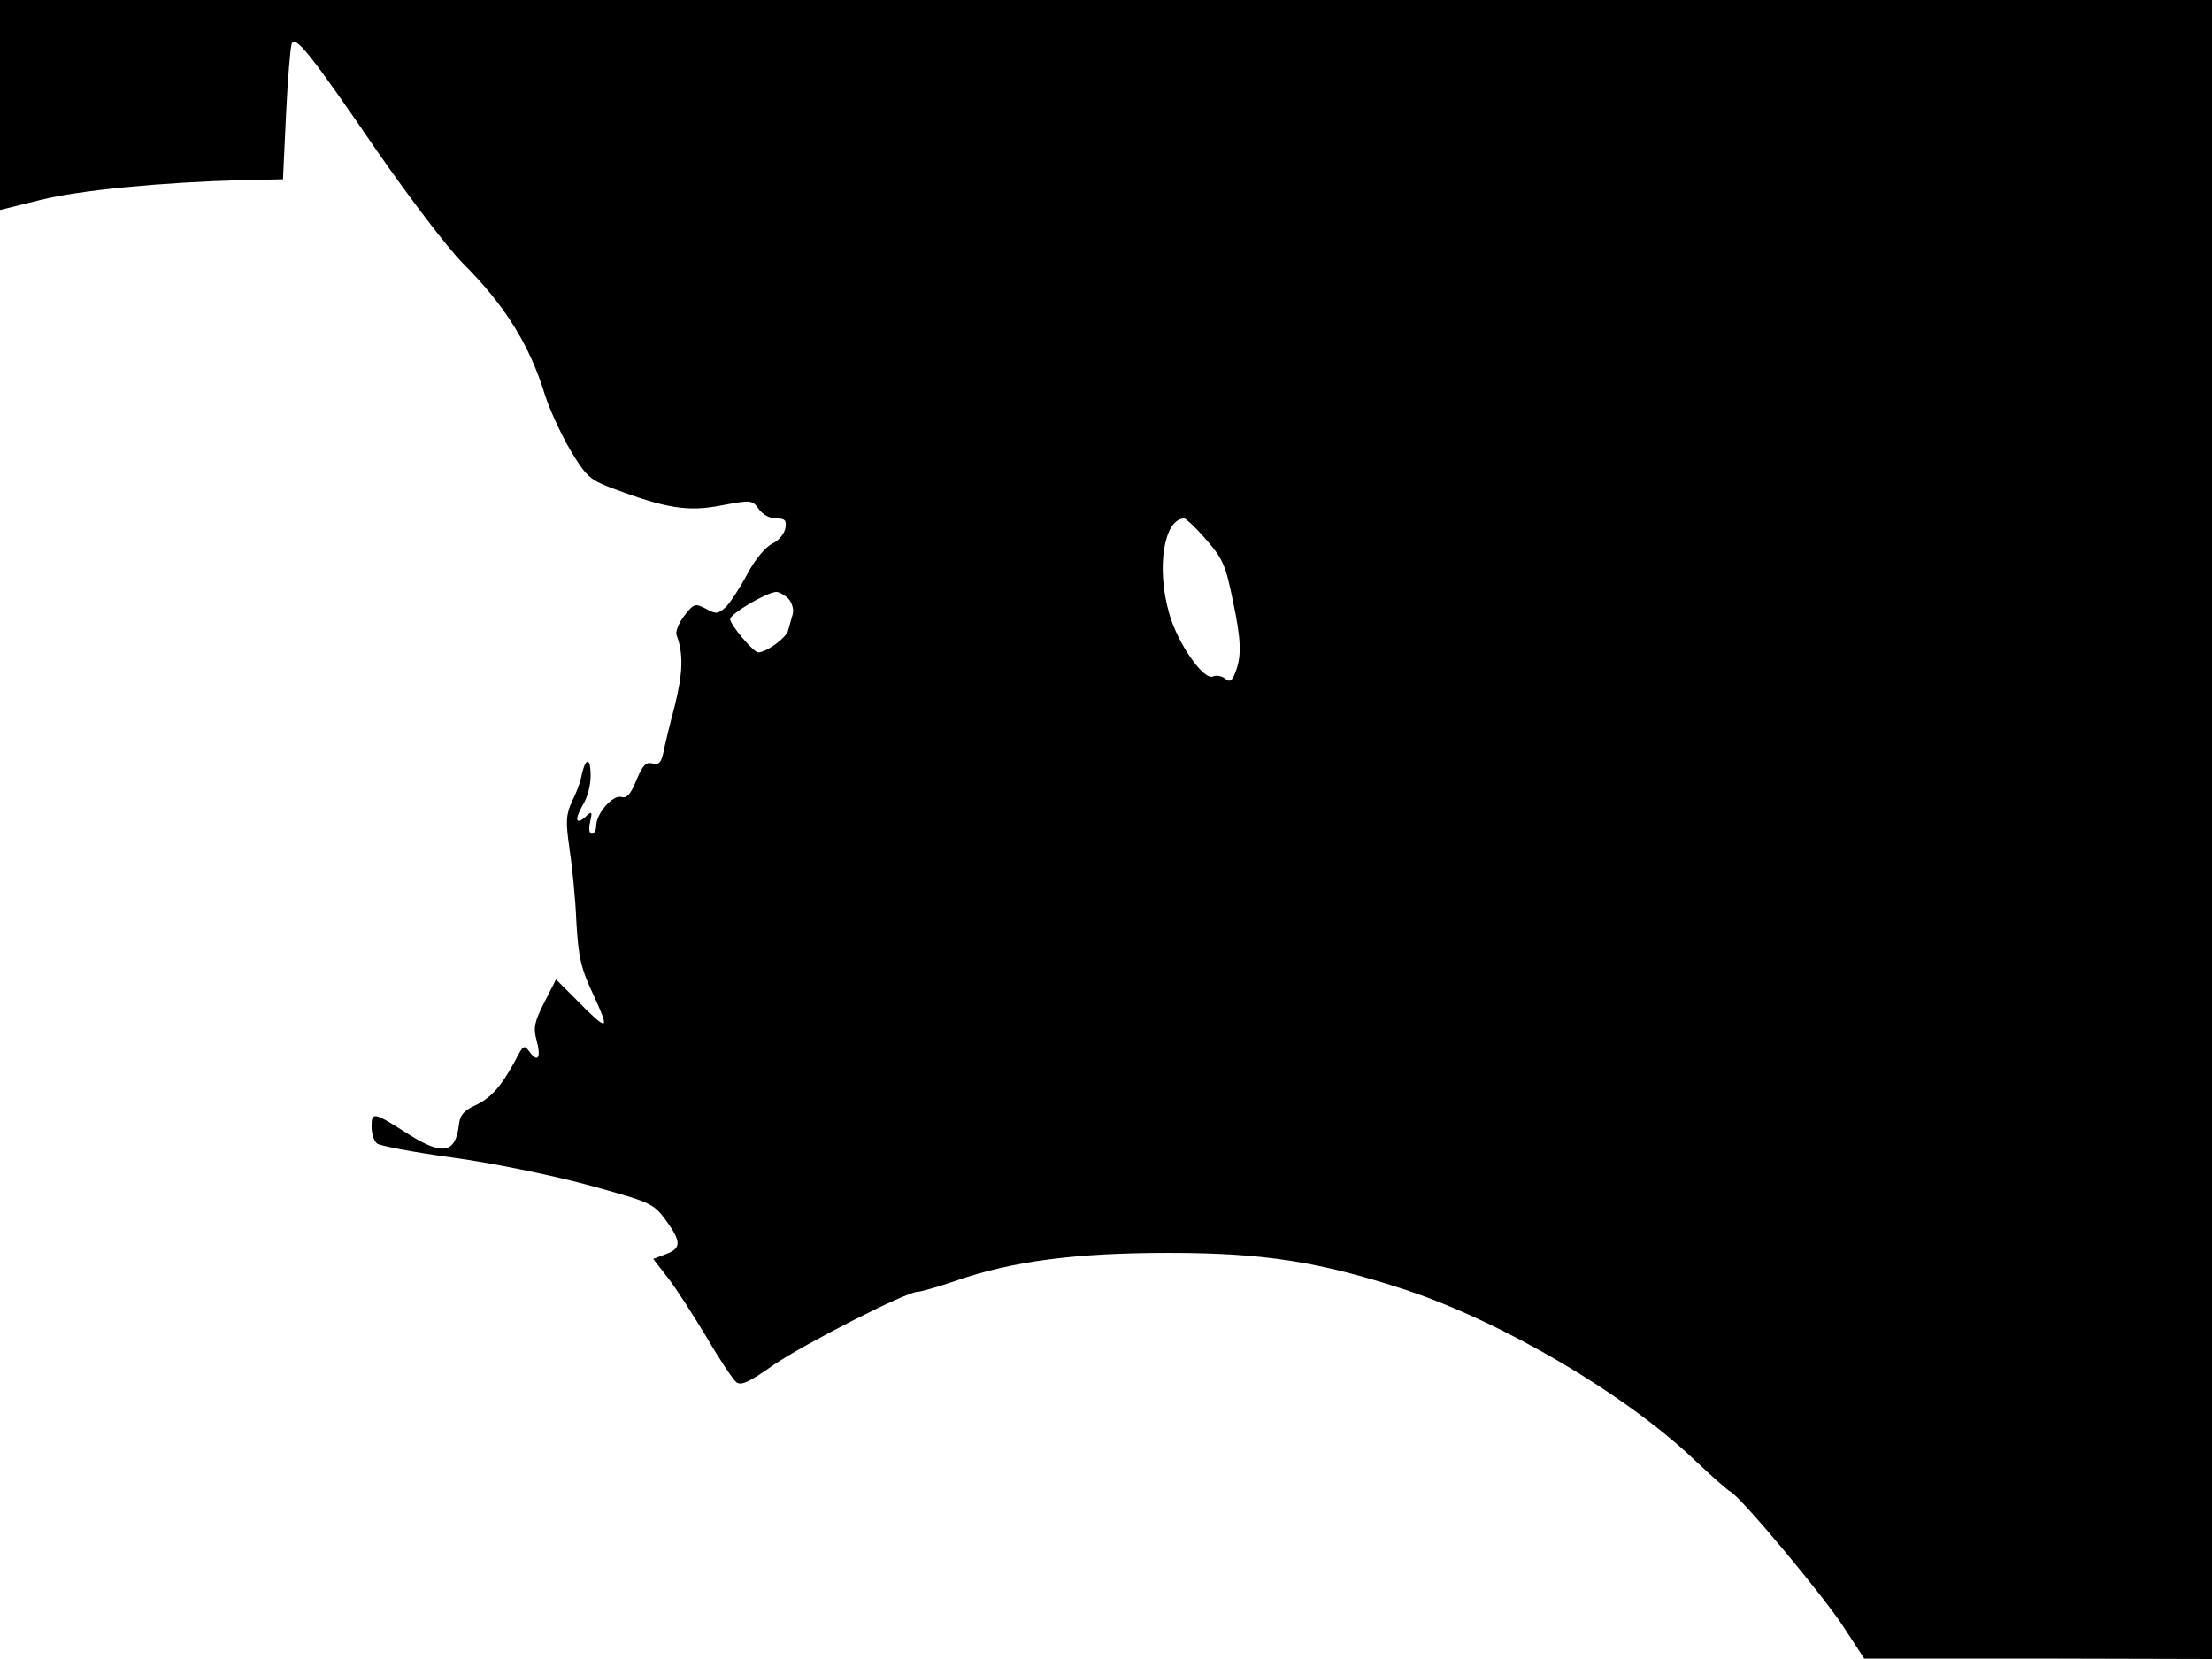 <svg xmlns="http://www.w3.org/2000/svg" width="682.667" height="512" version="1.0" viewBox="0 0 512 384"><path d="M0 24.3v24.3l9.3-2.3c9.1-2.3 28.3-4.1 46.7-4.6l9.5-.2.7-14.9c.4-8.2 1-15.6 1.3-16.4.8-2.2 4.2 2 19.8 24.8 7.5 10.8 16.3 22.4 19.9 26 9.7 9.7 15.4 18.9 18.9 30.3 1 3.2 3.6 8.9 5.8 12.7 3.7 6.2 4.6 7 9.5 8.9 12.8 4.8 17.8 5.6 25.5 4.1 7-1.3 7.2-1.3 8.7.8.9 1.3 2.6 2.2 4 2.2 2.1 0 2.5.4 2.2 2.2-.2 1.3-1.5 2.9-3 3.6-1.6.8-4 3.6-5.9 7.2-1.7 3.2-4 6.7-5 7.6-1.7 1.5-2.2 1.6-4.5.3-2.5-1.3-2.8-1.2-5 1.6-1.3 1.7-2.1 3.7-1.8 4.5 1.6 4.2 1.5 8.7-.4 16.3-1.2 4.5-2.4 9.5-2.7 11.1-.5 2.1-1 2.7-2.5 2.3s-2.3.5-3.7 3.9c-1.3 3.2-2.2 4.2-3.4 3.9-2-.7-5.9 3.8-5.9 6.6 0 1.1-.5 1.9-1 1.9-.6 0-.8-1.1-.4-2.8.5-2.2.4-2.5-.7-1.5-2.5 2.4-3.1 1.3-1.1-2.2 1.3-2.1 2-5 1.9-7.5-.1-4-1.3-3.5-2.2 1-.2 1.1-1.1 3.5-2.1 5.5-1.4 3.1-1.5 4.6-.6 10.8.6 4 1.4 11.6 1.6 17 .5 8.4 1 10.7 4.1 17.3 3.8 8.3 3.3 8.3-4.4.5l-4.4-4.4-2.7 5.3c-2.3 4.5-2.6 5.9-1.8 8.8 1.1 4 .3 5.3-1.6 2.7-1.3-1.8-1.5-1.6-3.4 2.1-3.2 5.9-5.6 8.6-9.3 10.3-2.6 1.2-3.5 2.3-3.7 4.6-.8 6.5-3.8 7-11.7 2-8-5.1-8.5-5.3-8.5-1.7 0 1.6.6 3.4 1.3 3.9.6.5 8.4 2 17.2 3.2 9 1.2 22.7 4 31.3 6.3 14.9 4.1 15.4 4.3 18.3 8.2 3.6 5 3.7 6.5 0 7.9l-2.9 1.1 3.5 4.5c1.9 2.5 5.9 8.7 8.9 13.7 2.9 5 6 9.6 6.8 10.3 1.1.9 2.9.1 8.7-4 7.2-4.9 30.7-16.9 33.3-16.9.7 0 4.6-1.1 8.7-2.5 13.2-4.6 27.9-6.5 49.4-6.5 21.9 0 34.9 2 55 8.6 22.5 7.5 50.9 24.2 66.9 39.5 3.7 3.5 7.4 6.8 8.2 7.2 2.5 1.4 21.5 24.1 26.2 31.4l4.7 7.2h40.3l40.2.1V0H0zm278.3 99.6c4.7 5.3 5.3 6.4 7.1 15.3 1.9 9 2 12.6.6 16.3-.8 2.1-1.3 2.5-2.4 1.6-.7-.6-2-.9-2.9-.5-2.2.8-8.2-7.8-10.1-14.7-3-10.5-1.2-21.8 3.5-21.9.4 0 2.3 1.8 4.2 3.9m-95.8 14.7c.8.9 1.3 2.5 1 3.5s-.8 2.8-1.1 3.9c-.5 1.7-5 5-6.9 5-1.1 0-6.5-6.4-6.5-7.7 0-1.2 8.4-6.2 10.7-6.3.6 0 1.9.7 2.8 1.6"/></svg>
